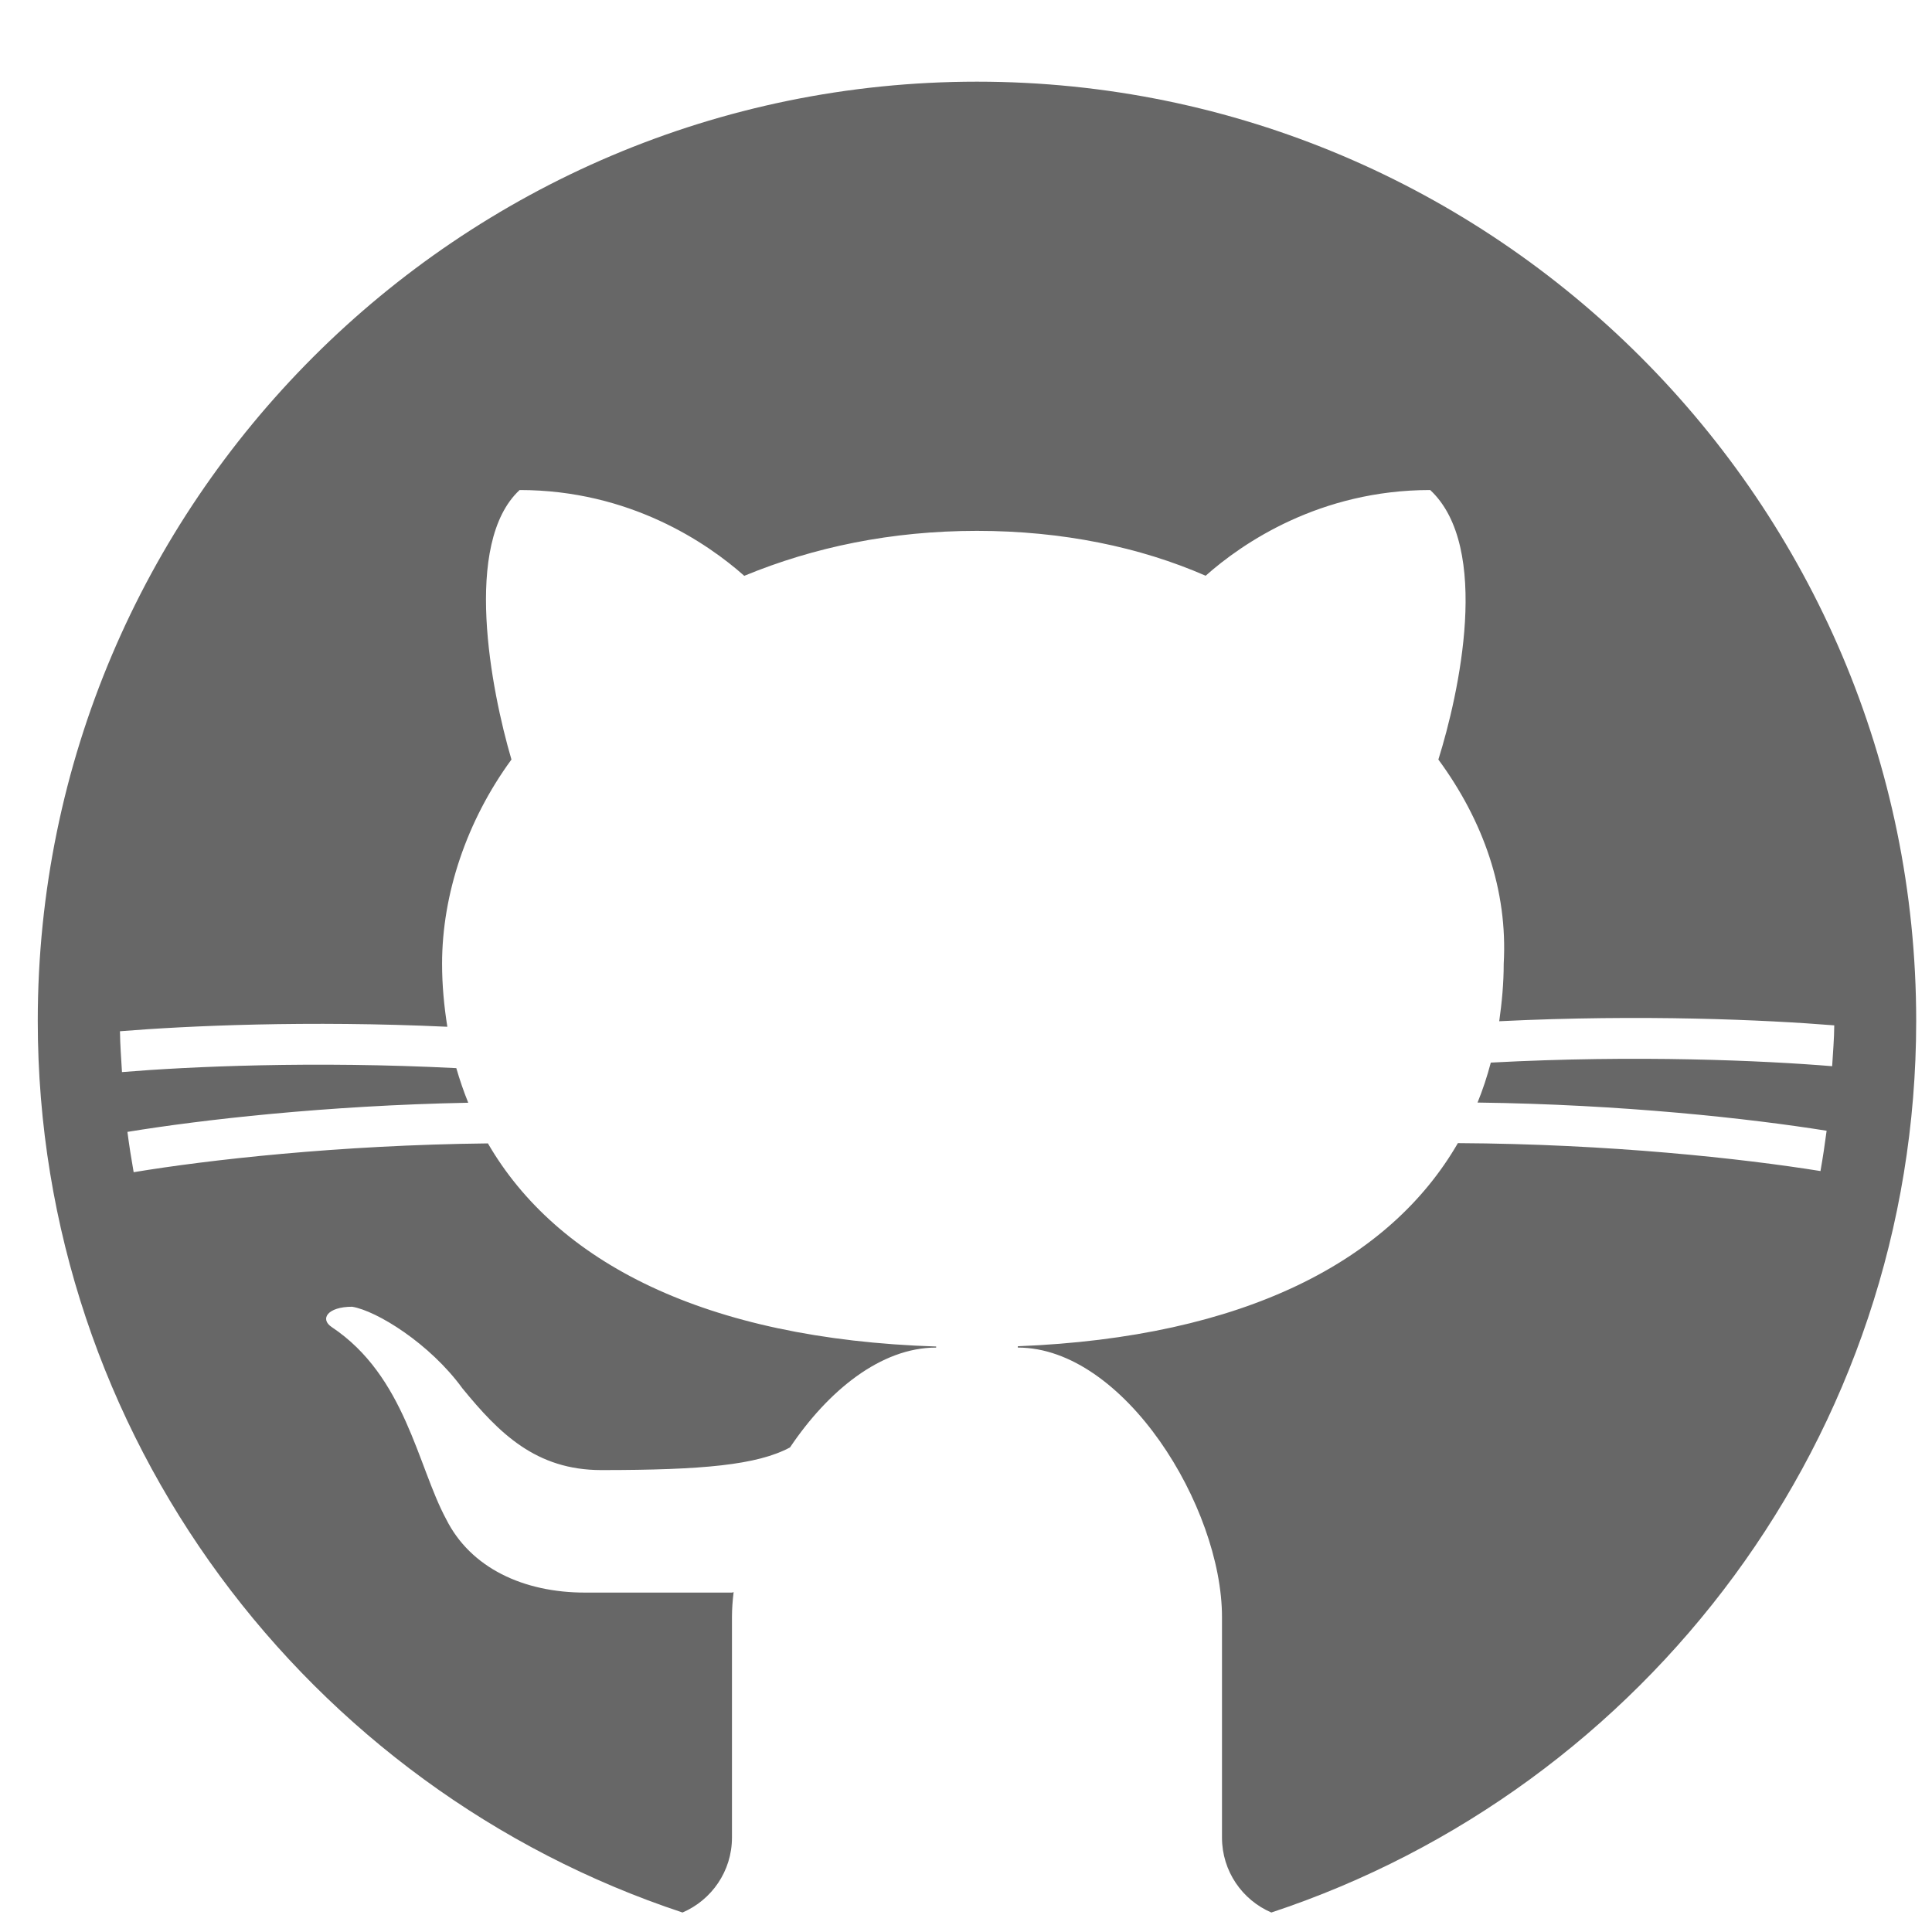 <svg width="22" height="22" viewBox="0 0 22 22" fill="none" xmlns="http://www.w3.org/2000/svg">
<path d="M7.772 21.778C8.103 21.636 8.335 21.307 8.335 20.925V18.414C8.335 18.322 8.342 18.227 8.354 18.13C8.347 18.132 8.341 18.133 8.335 18.135C8.335 18.135 6.94 18.135 6.661 18.135C5.963 18.135 5.359 17.856 5.08 17.298C4.754 16.693 4.615 15.67 3.778 15.112C3.638 15.019 3.731 14.88 4.01 14.88C4.289 14.926 4.894 15.298 5.266 15.81C5.684 16.321 6.103 16.74 6.847 16.74C8.003 16.74 8.623 16.682 8.996 16.482C9.43 15.836 10.031 15.345 10.66 15.345V15.333C8.024 15.248 6.34 14.372 5.556 13.02C3.852 13.039 2.368 13.208 1.522 13.348C1.495 13.196 1.471 13.043 1.451 12.889C2.287 12.752 3.703 12.589 5.332 12.557C5.28 12.429 5.235 12.297 5.196 12.163C3.564 12.08 2.155 12.145 1.389 12.208C1.38 12.053 1.368 11.899 1.366 11.743C2.133 11.681 3.503 11.618 5.094 11.692C5.057 11.459 5.034 11.222 5.034 10.974C5.034 10.184 5.313 9.347 5.824 8.649C5.592 7.859 5.266 6.185 5.917 5.58C7.173 5.58 8.056 6.185 8.475 6.557C9.265 6.231 10.148 6.045 11.125 6.045C12.101 6.045 12.985 6.231 13.729 6.556C14.147 6.184 15.031 5.58 16.286 5.58C16.984 6.231 16.612 7.905 16.379 8.649C16.891 9.346 17.17 10.137 17.123 10.974C17.123 11.199 17.102 11.416 17.072 11.629C18.699 11.549 20.107 11.613 20.887 11.676C20.886 11.833 20.872 11.986 20.863 12.141C20.086 12.077 18.643 12.011 16.976 12.1C16.935 12.256 16.885 12.408 16.825 12.555C18.474 12.576 19.924 12.736 20.8 12.876C20.78 13.03 20.757 13.183 20.73 13.335C19.841 13.192 18.325 13.026 16.601 13.017C15.827 14.356 14.174 15.228 11.59 15.33V15.345C12.799 15.345 13.915 17.158 13.915 18.414V20.925C13.915 21.307 14.146 21.636 14.477 21.778C18.737 20.369 21.82 16.351 21.82 11.625C21.82 5.728 17.022 0.93 11.125 0.93C5.227 0.93 0.43 5.728 0.43 11.625C0.43 16.351 3.513 20.369 7.772 21.778Z" fill="#676767"/>
</svg>
